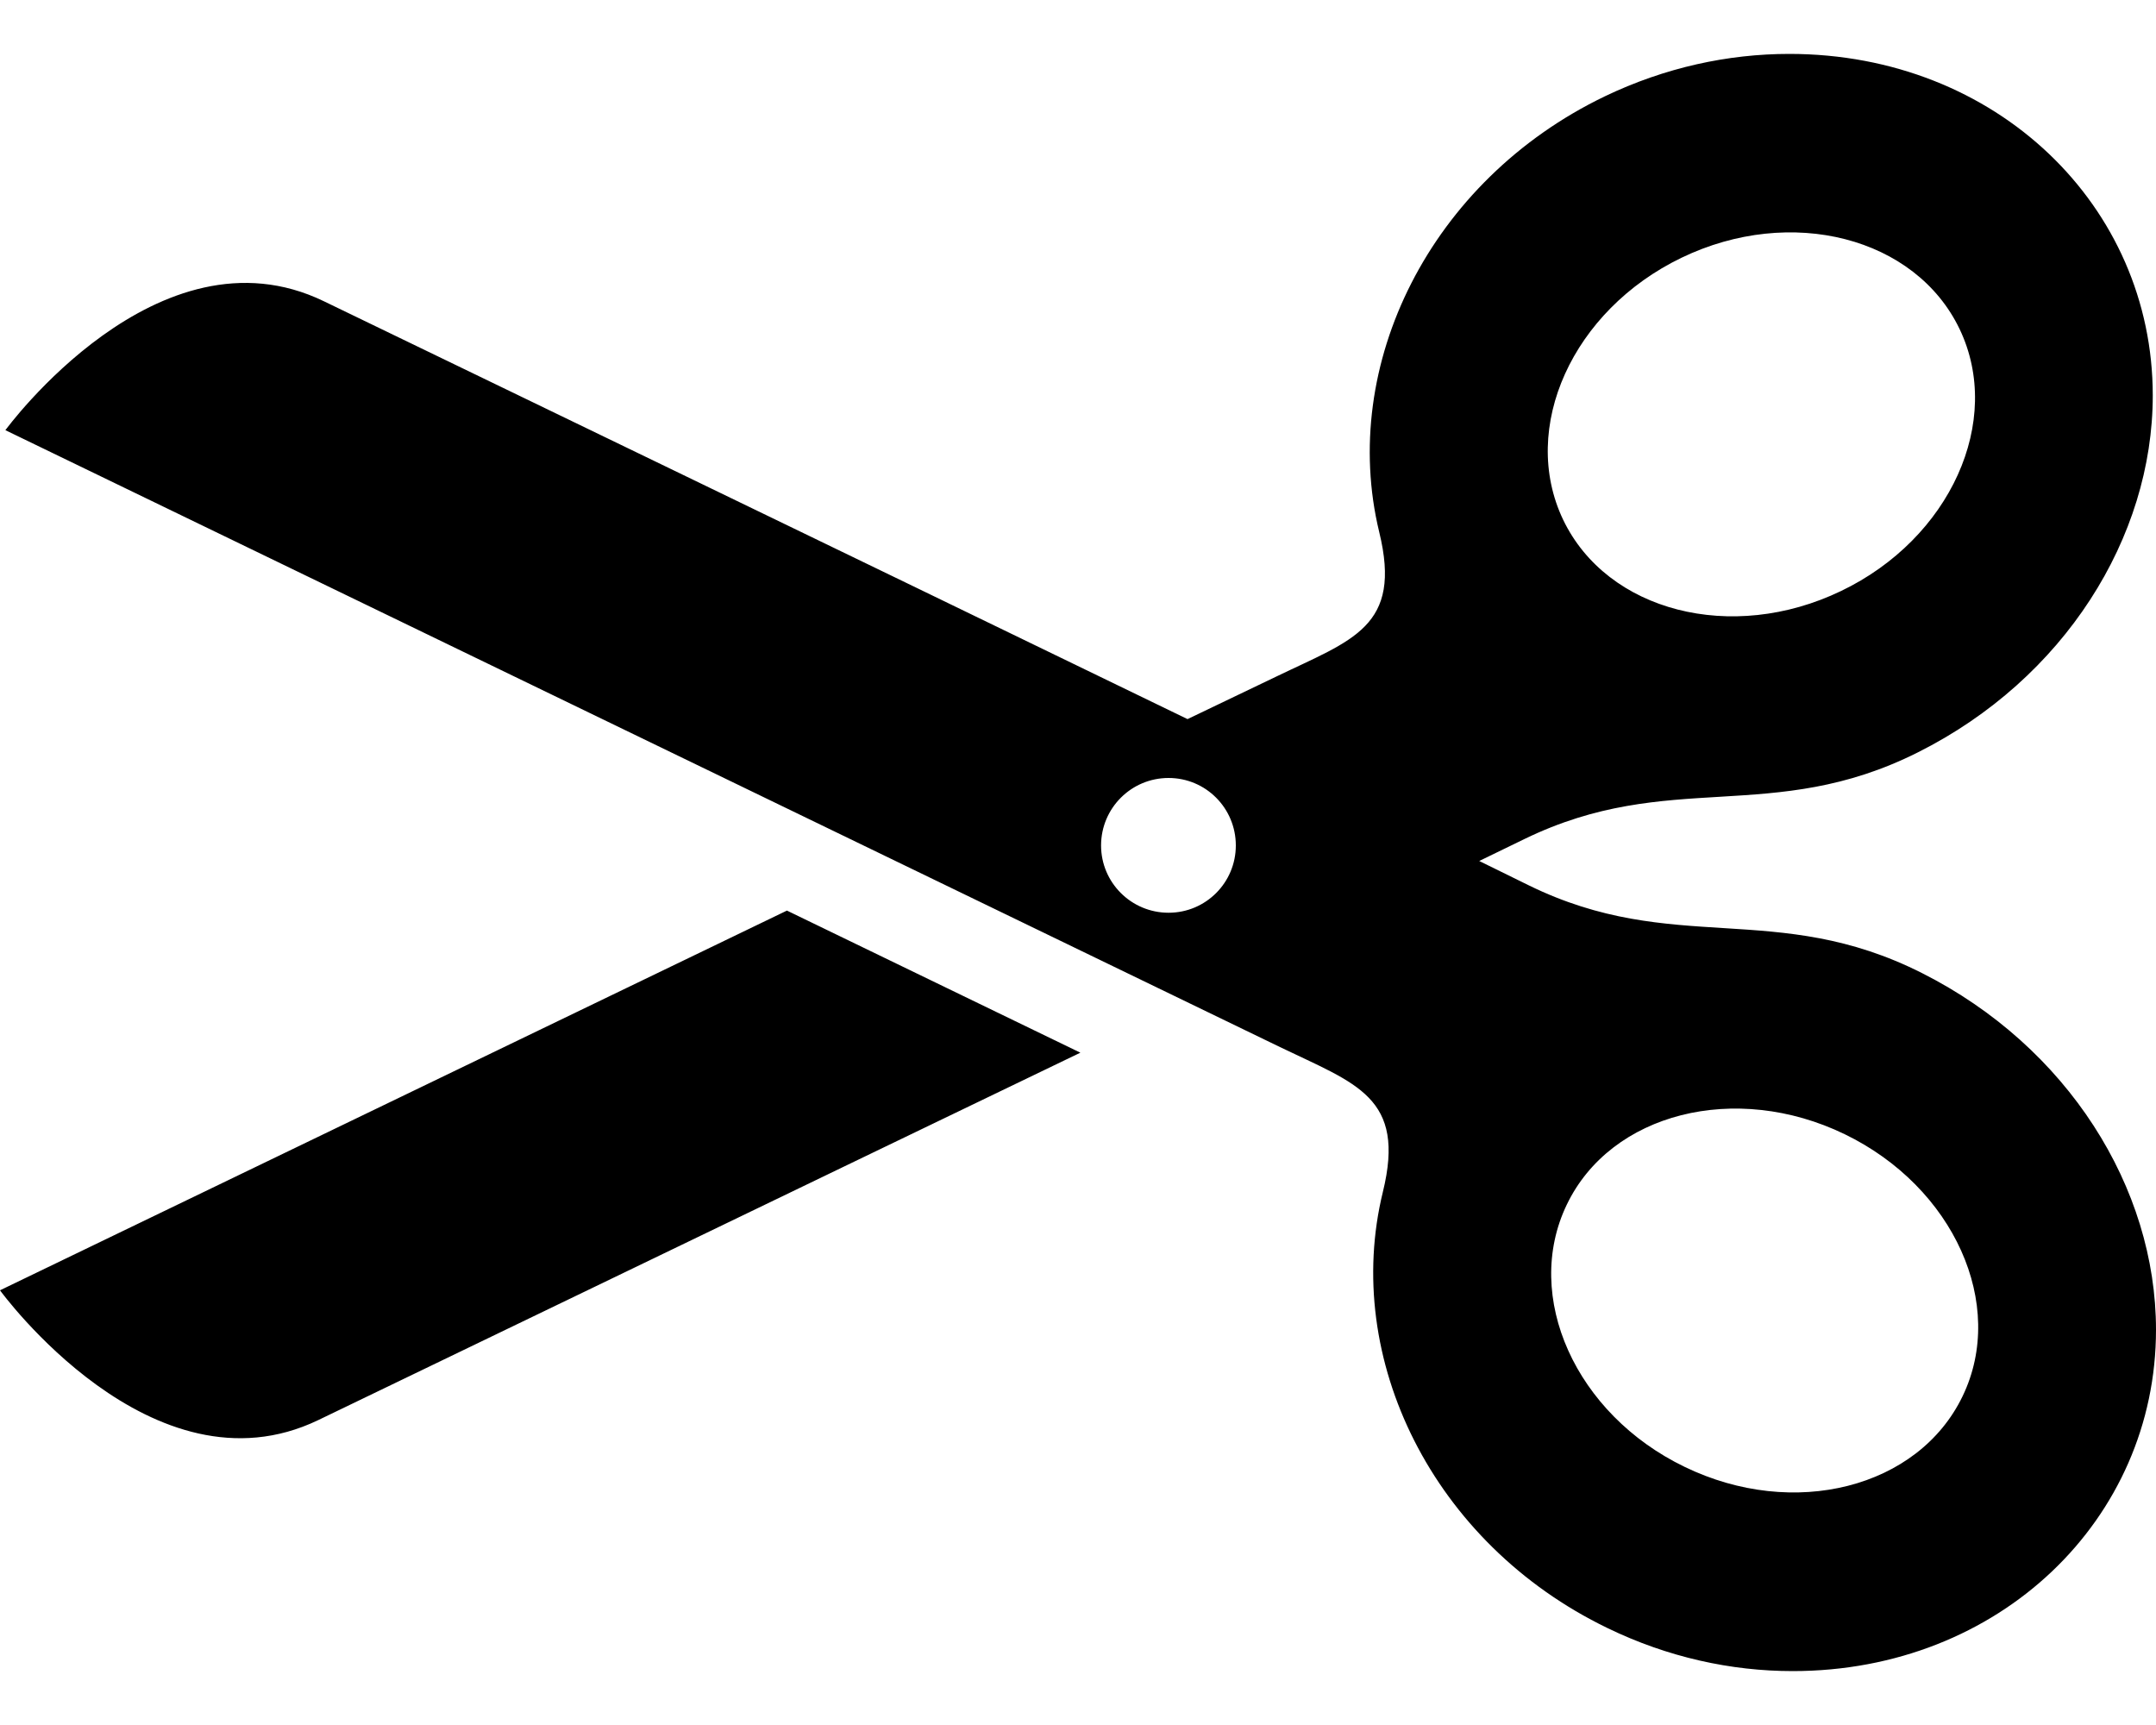 <svg viewBox="0 0 10 8" xmlns="http://www.w3.org/2000/svg">
<path d="M5.011 4.882C3.563 5.579 1.884 6.39 1.476 6.586C0.706 6.956 0 5.984 0 5.984L3.65 4.223L5.011 4.882ZM8.315 7.75C8.029 7.75 7.735 7.686 7.455 7.55C6.645 7.158 6.225 6.3 6.414 5.528C6.522 5.088 6.291 5.027 5.937 4.856L0.025 1.995C0.025 1.995 0.733 1.025 1.502 1.397C1.975 1.626 3.873 2.542 5.508 3.335L5.919 3.138C6.273 2.967 6.505 2.908 6.397 2.467C6.21 1.694 6.633 0.837 7.443 0.447C7.722 0.313 8.015 0.25 8.299 0.25C9.262 0.25 9.985 0.957 9.985 1.834C9.985 2.493 9.574 3.149 8.896 3.489C8.219 3.829 7.744 3.564 7.071 3.891L6.861 3.993L7.091 4.106C7.763 4.435 8.238 4.171 8.915 4.513C9.591 4.854 10 5.509 10 6.167C10 7.045 9.275 7.75 8.315 7.75ZM7.25 2.41C7.454 2.836 8.032 2.985 8.539 2.741C9.046 2.498 9.293 1.952 9.089 1.526C8.885 1.1 8.307 0.951 7.8 1.195C7.293 1.439 7.047 1.984 7.25 2.41ZM5.732 3.921C5.732 3.748 5.593 3.608 5.42 3.608C5.247 3.608 5.107 3.748 5.107 3.921C5.107 4.093 5.247 4.233 5.42 4.233C5.593 4.233 5.732 4.093 5.732 3.921ZM8.556 5.26C8.05 5.015 7.471 5.161 7.267 5.587C7.062 6.013 7.308 6.559 7.814 6.803C8.32 7.048 8.898 6.901 9.103 6.475C9.308 6.05 9.062 5.505 8.556 5.26Z"/>
</svg>
